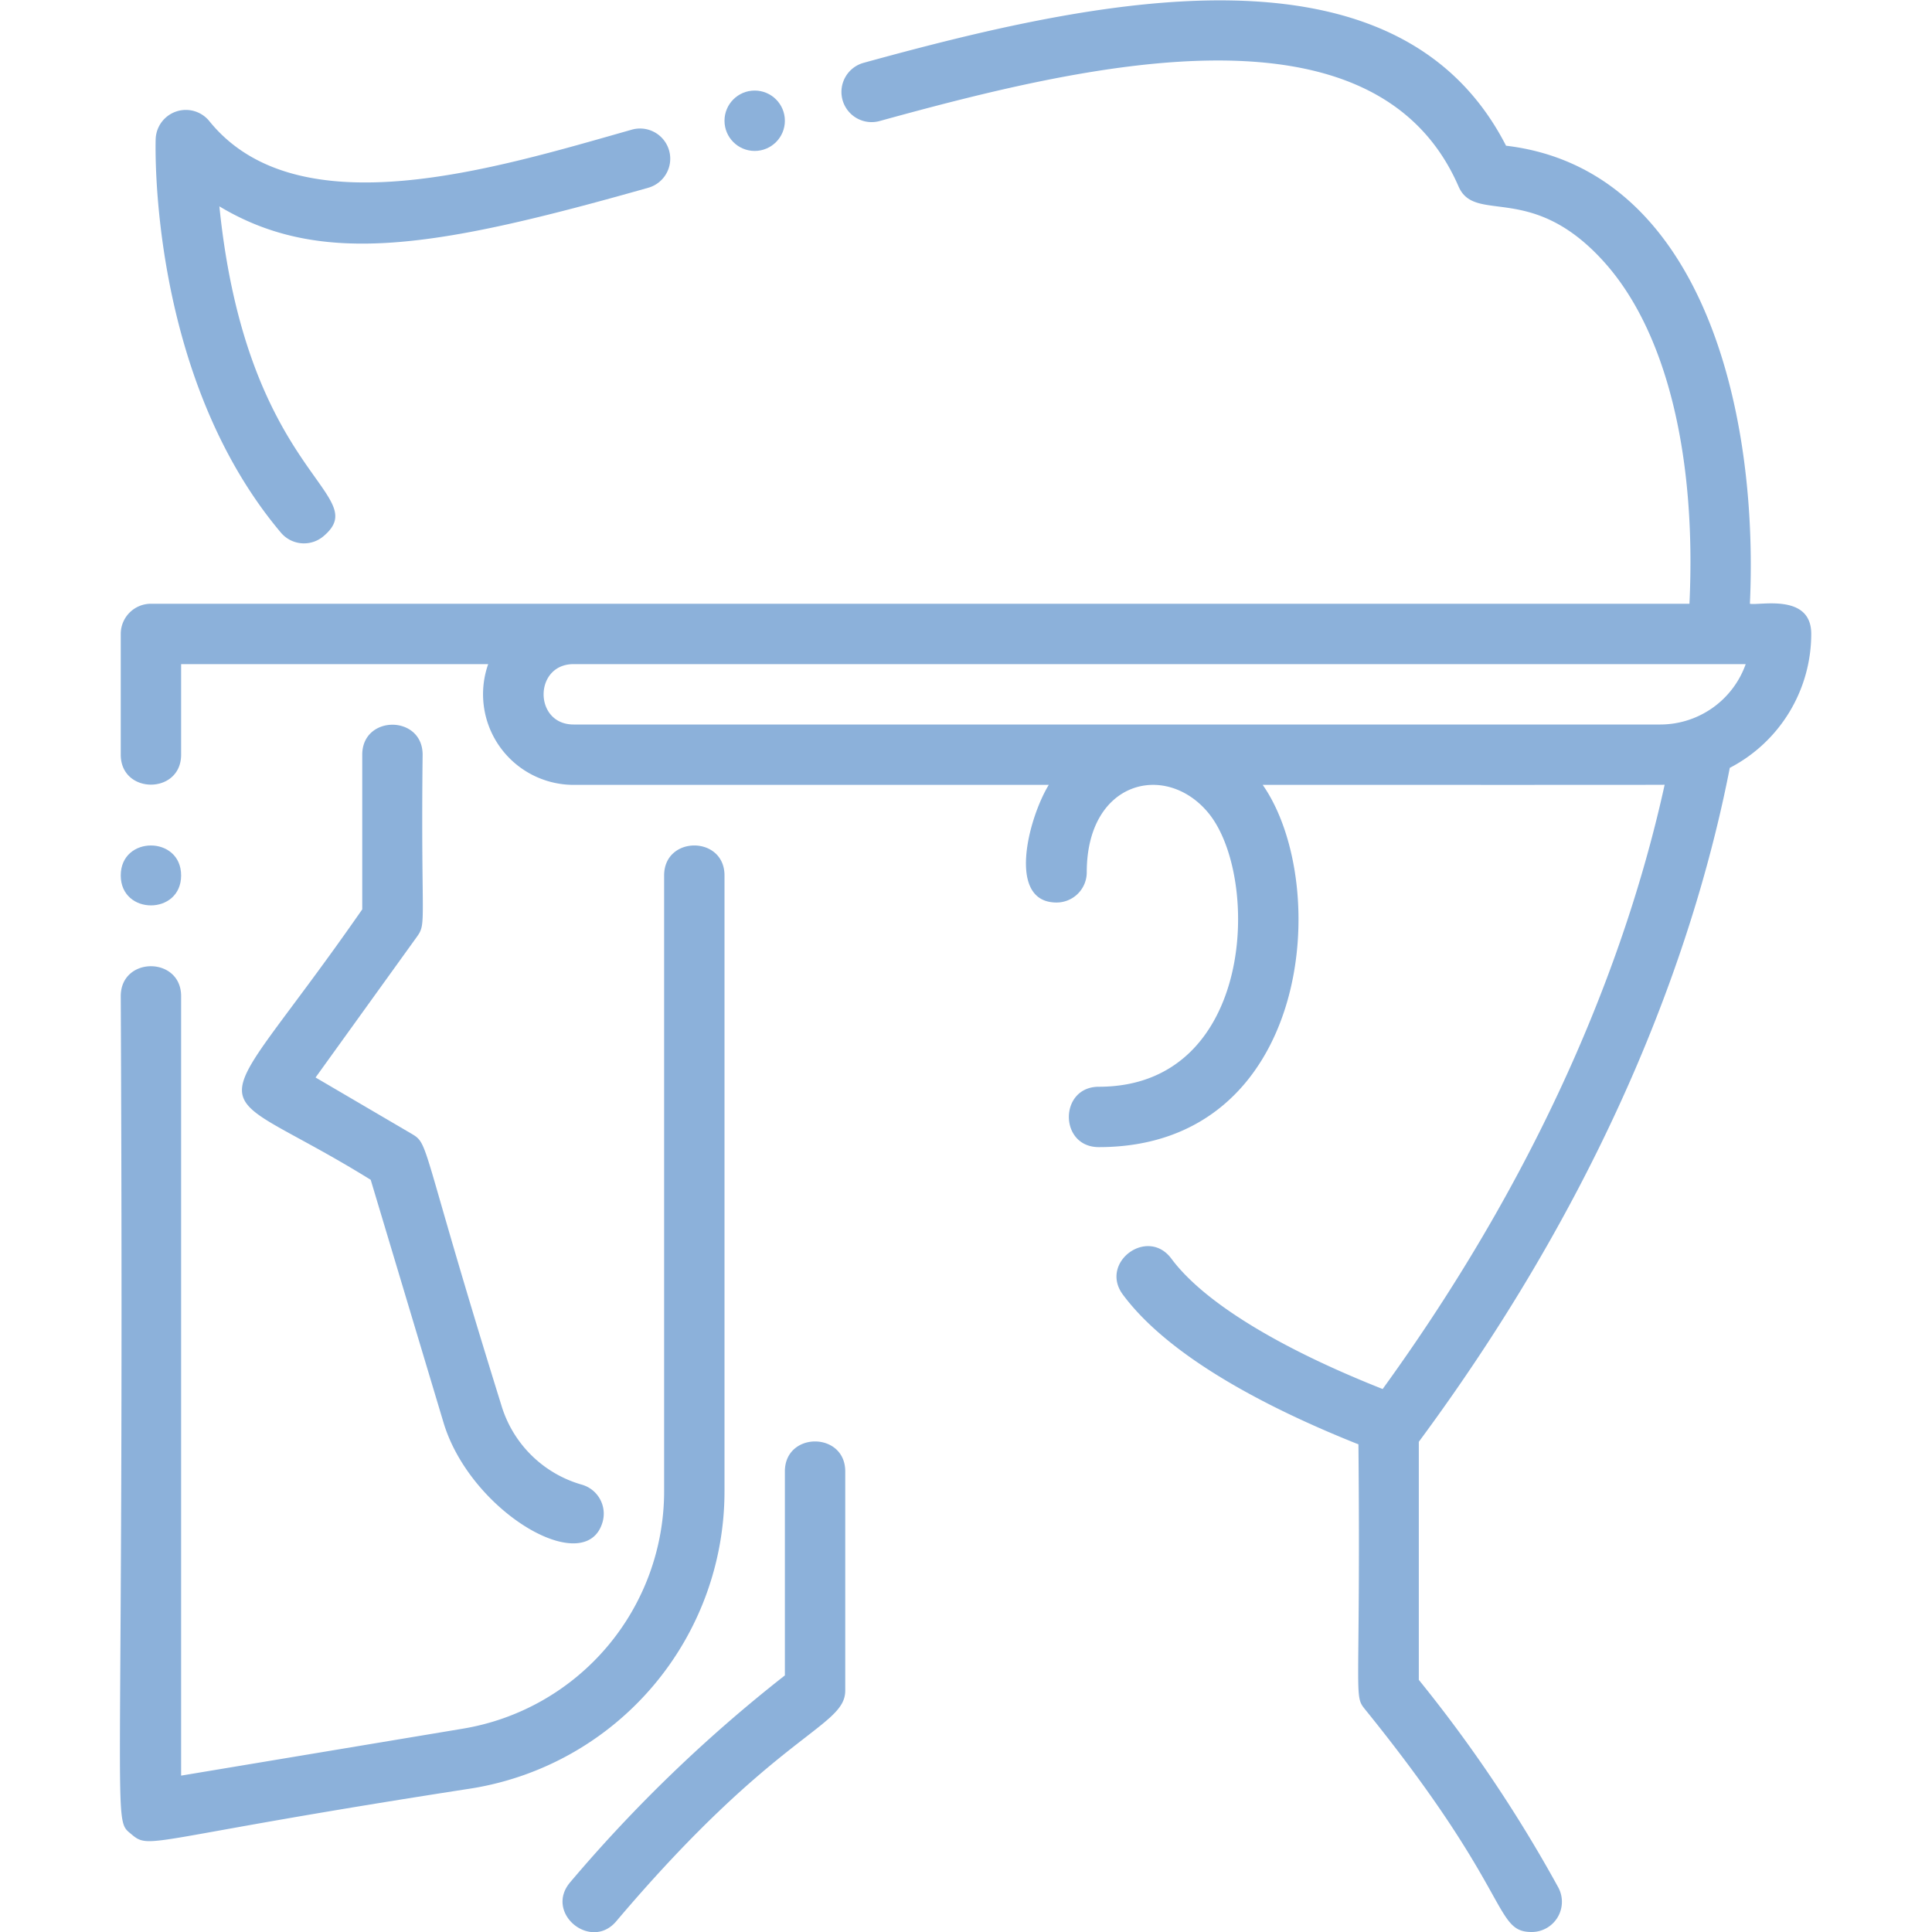 <?xml version="1.0"?>
<svg xmlns="http://www.w3.org/2000/svg" xmlns:xlink="http://www.w3.org/1999/xlink" xmlns:svgjs="http://svgjs.com/svgjs" version="1.1" width="512" height="512" x="0" y="0" viewBox="0 0 512 512" style="enable-background:new 0 0 512 512" xml:space="preserve" class=""><g><g xmlns="http://www.w3.org/2000/svg" id="Face_Shield" data-name="Face Shield"><g id="Outline"><path d="M208,389.94V444a387.631,387.631,0,0,0-56.906,54.83c-6.885,8.133,5.493,18.28,12.213,10.336C205.881,458.867,224,457.854,224,448V389.94C224,379.363,208,379.349,208,389.94Z" fill="#8cb1da" data-original="#000000" style="" class=""/><path d="M112,200c0-10.578-16-10.591-16,0v40.989c-42.256,60.794-43.489,43.36,2.24,71.671l19.287,64.307c7.123,23.769,37.787,41.624,42.162,26.389a8,8,0,0,0-5.481-9.9,31.167,31.167,0,0,1-21.354-21.087c-21.694-69.714-18.963-69.082-23.807-71.924l-25.419-14.9,26.863-37.3C113.145,244.563,111.5,244.829,112,200Z" fill="#8cb1da" data-original="#000000" style="" class=""/><path d="M85.714,142.117c13.469-11.347-20.277-15.672-27.576-87.428C85.227,70.936,115.85,65.605,171.8,49.757a8,8,0,0,0-4.362-15.395C131.217,44.623,78.9,60.953,55.53,32.165a8.006,8.006,0,0,0-14.276,4.709c-.079,2.558-1.525,63.092,33.187,104.281A8,8,0,0,0,85.714,142.117Z" fill="#8cb1da" data-original="#000000" style="" class=""/><path d="M463.745,160c2.415-52.962-13.621-115.368-64.629-121.384C370.157-17.908,290.047-.185,228.948,16.627a8,8,0,1,0,4.244,15.426C287.427,17.13,364.383-1.529,386.533,49.42c4.407,10.134,19.379-1.5,38.738,20.19,16.28,18.241,24.333,50.917,22.45,90.39H40a8,8,0,0,0-8,8v32c0,10.578,16,10.591,16,0V176h81.376A24.023,24.023,0,0,0,152,208H277.93c-5.464,9.016-11.17,31.175,2.07,31.175a8,8,0,0,0,8-8c0-24.369,20.963-29.332,32.2-15.775,13.9,16.772,12.493,72.6-29,72.6-10.578,0-10.591,16,0,16,56.233,0,61.975-69.369,43.433-96,33.87-.006,104.694.022,106.512-.029-8.677,39.559-28.715,96.618-74.728,160.133-27.769-10.99-47.542-23.167-55.993-34.552-6.319-8.506-19.15,1.044-12.848,9.537,12.653,17.043,39.736,30.648,62.424,39.679.622,68.1-1.395,66.343,1.782,70.265,39.34,48.6,33.972,58.969,44.155,58.969a8.011,8.011,0,0,0,7.025-11.815A370.815,370.815,0,0,0,376,445.181v-63.09c53.2-71.869,74.194-136.428,82.411-178.6A40.033,40.033,0,0,0,480,168C480,157.123,466.235,160.549,463.745,160ZM440,192H152c-10.588,0-10.575-16,0-16H462.629A24.041,24.041,0,0,1,440,192Z" fill="#8cb1da" data-original="#000000" style="" class=""/><path d="M192,395.01V232c0-10.578-16-10.591-16,0V395.01a63.8,63.8,0,0,1-53.475,63.129L48,470.557V264c0-10.578-16-10.591-16,0,1.056,225.222-2.549,217.549,2.829,222.1,5.132,4.347,3.931,1.16,90.327-12.183A79.756,79.756,0,0,0,192,395.01Z" fill="#8cb1da" data-original="#000000" style="" class=""/><path d="M48,232c0-10.577-16-10.592-16,0C32,242.577,48,242.592,48,232Z" fill="#8cb1da" data-original="#000000" style="" class=""/><circle cx="200" cy="32" r="8" fill="#8cb1da" data-original="#000000" style="" class=""/></g></g></g></svg>
